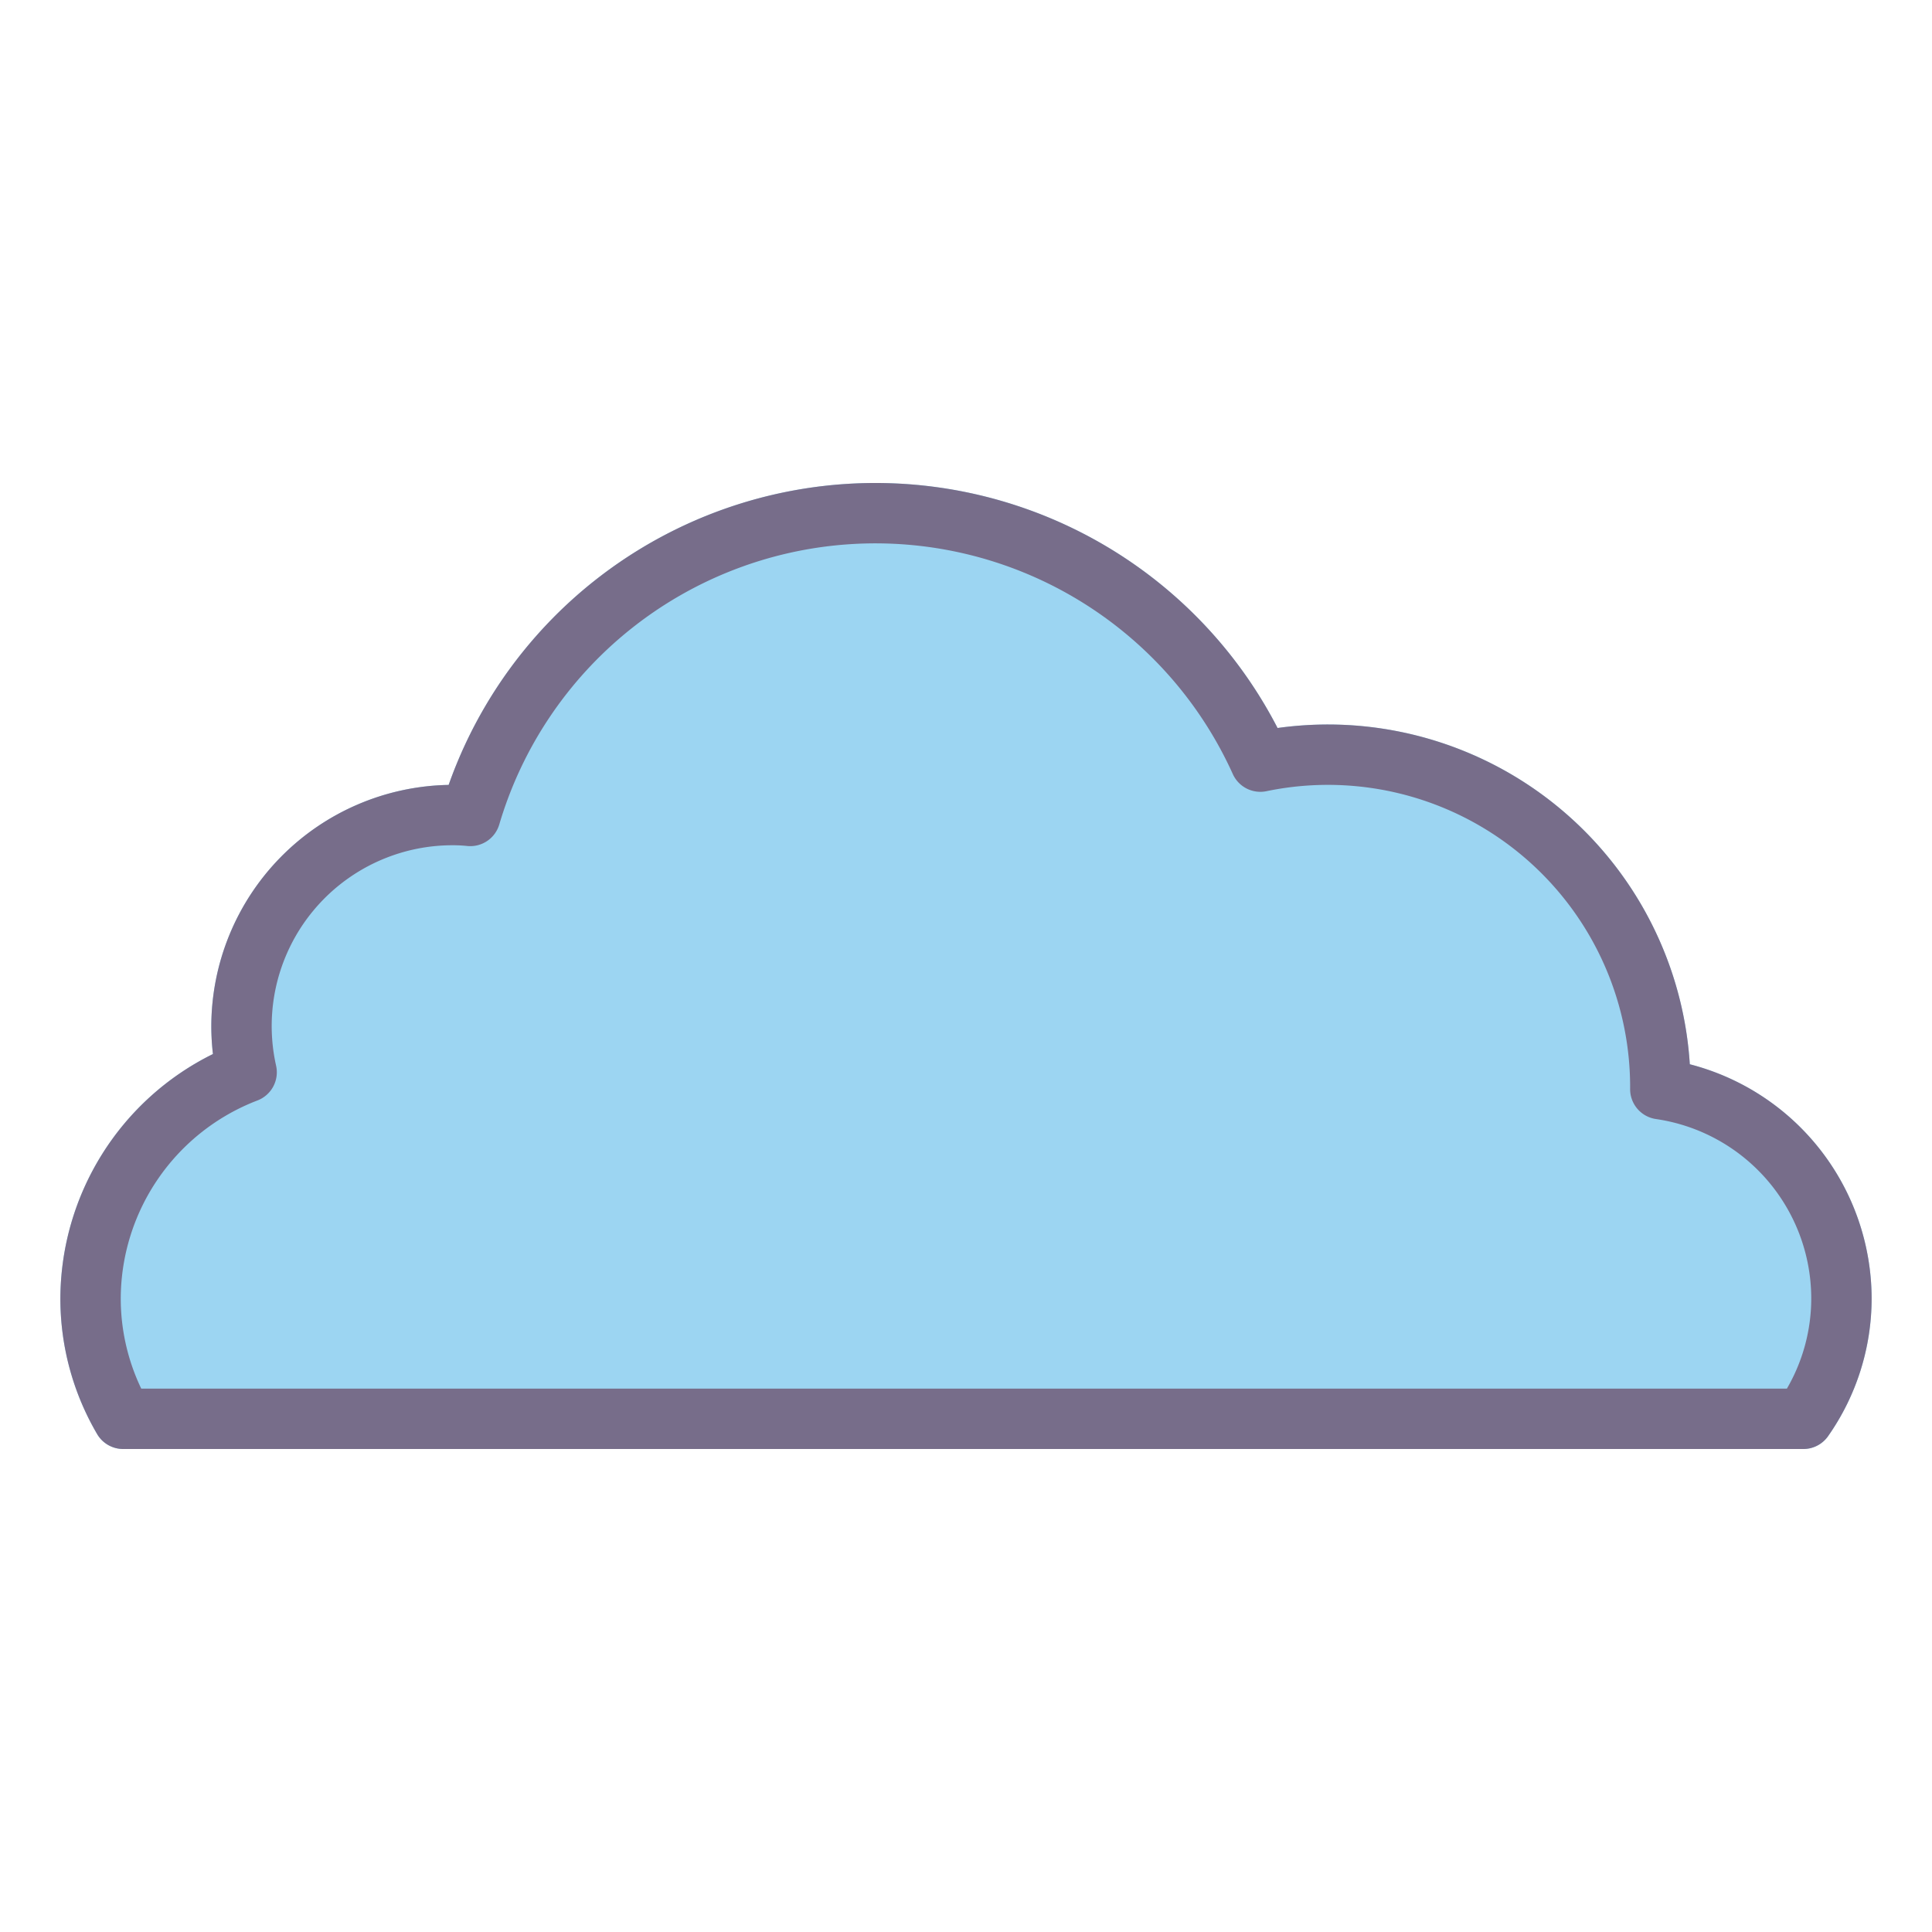 <?xml version="1.0" ?><svg viewBox="0 0 64 64" xmlns="http://www.w3.org/2000/svg"><title/><g id="Cloud"><path d="M55.977,35.255A12.015,12.015,0,0,0,44,24a12.186,12.186,0,0,0-1.679.116A14.992,14.992,0,0,0,14.862,26.001,8.01,8.01,0,0,0,7,34a7.91,7.91,0,0,0,.054.916A9.064,9.064,0,0,0,2,43a8.873,8.873,0,0,0,1.219,4.508A.999.999,0,0,0,4.08,48H59.74a.999.999,0,0,0,.819-.427A7.942,7.942,0,0,0,62,43,8.029,8.029,0,0,0,55.977,35.255Z" style="fill:#9cd5f2"/><path d="M55.977,35.255A12.015,12.015,0,0,0,44,24a12.186,12.186,0,0,0-1.679.116A14.992,14.992,0,0,0,14.862,26.001,8.01,8.01,0,0,0,7,34a7.91,7.91,0,0,0,.054.916A9.064,9.064,0,0,0,2,43a8.873,8.873,0,0,0,1.219,4.508A.999.999,0,0,0,4.08,48H59.74a.999.999,0,0,0,.819-.427A7.942,7.942,0,0,0,62,43,8.029,8.029,0,0,0,55.977,35.255ZM59.193,46H4.679A6.91,6.91,0,0,1,4,43a7.049,7.049,0,0,1,4.526-6.545,1,1,0,0,0,.62-1.153A5.989,5.989,0,0,1,15,28a4.432,4.432,0,0,1,.475.024,1.001,1.001,0,0,0,1.064-.712,12.992,12.992,0,0,1,24.3-1.669,1.001,1.001,0,0,0,1.115.566A10.011,10.011,0,0,1,54,36.08a1,1,0,0,0,.86.99A6.012,6.012,0,0,1,60,43,5.945,5.945,0,0,1,59.193,46Z" style="fill:#776d8a"/></g></svg>